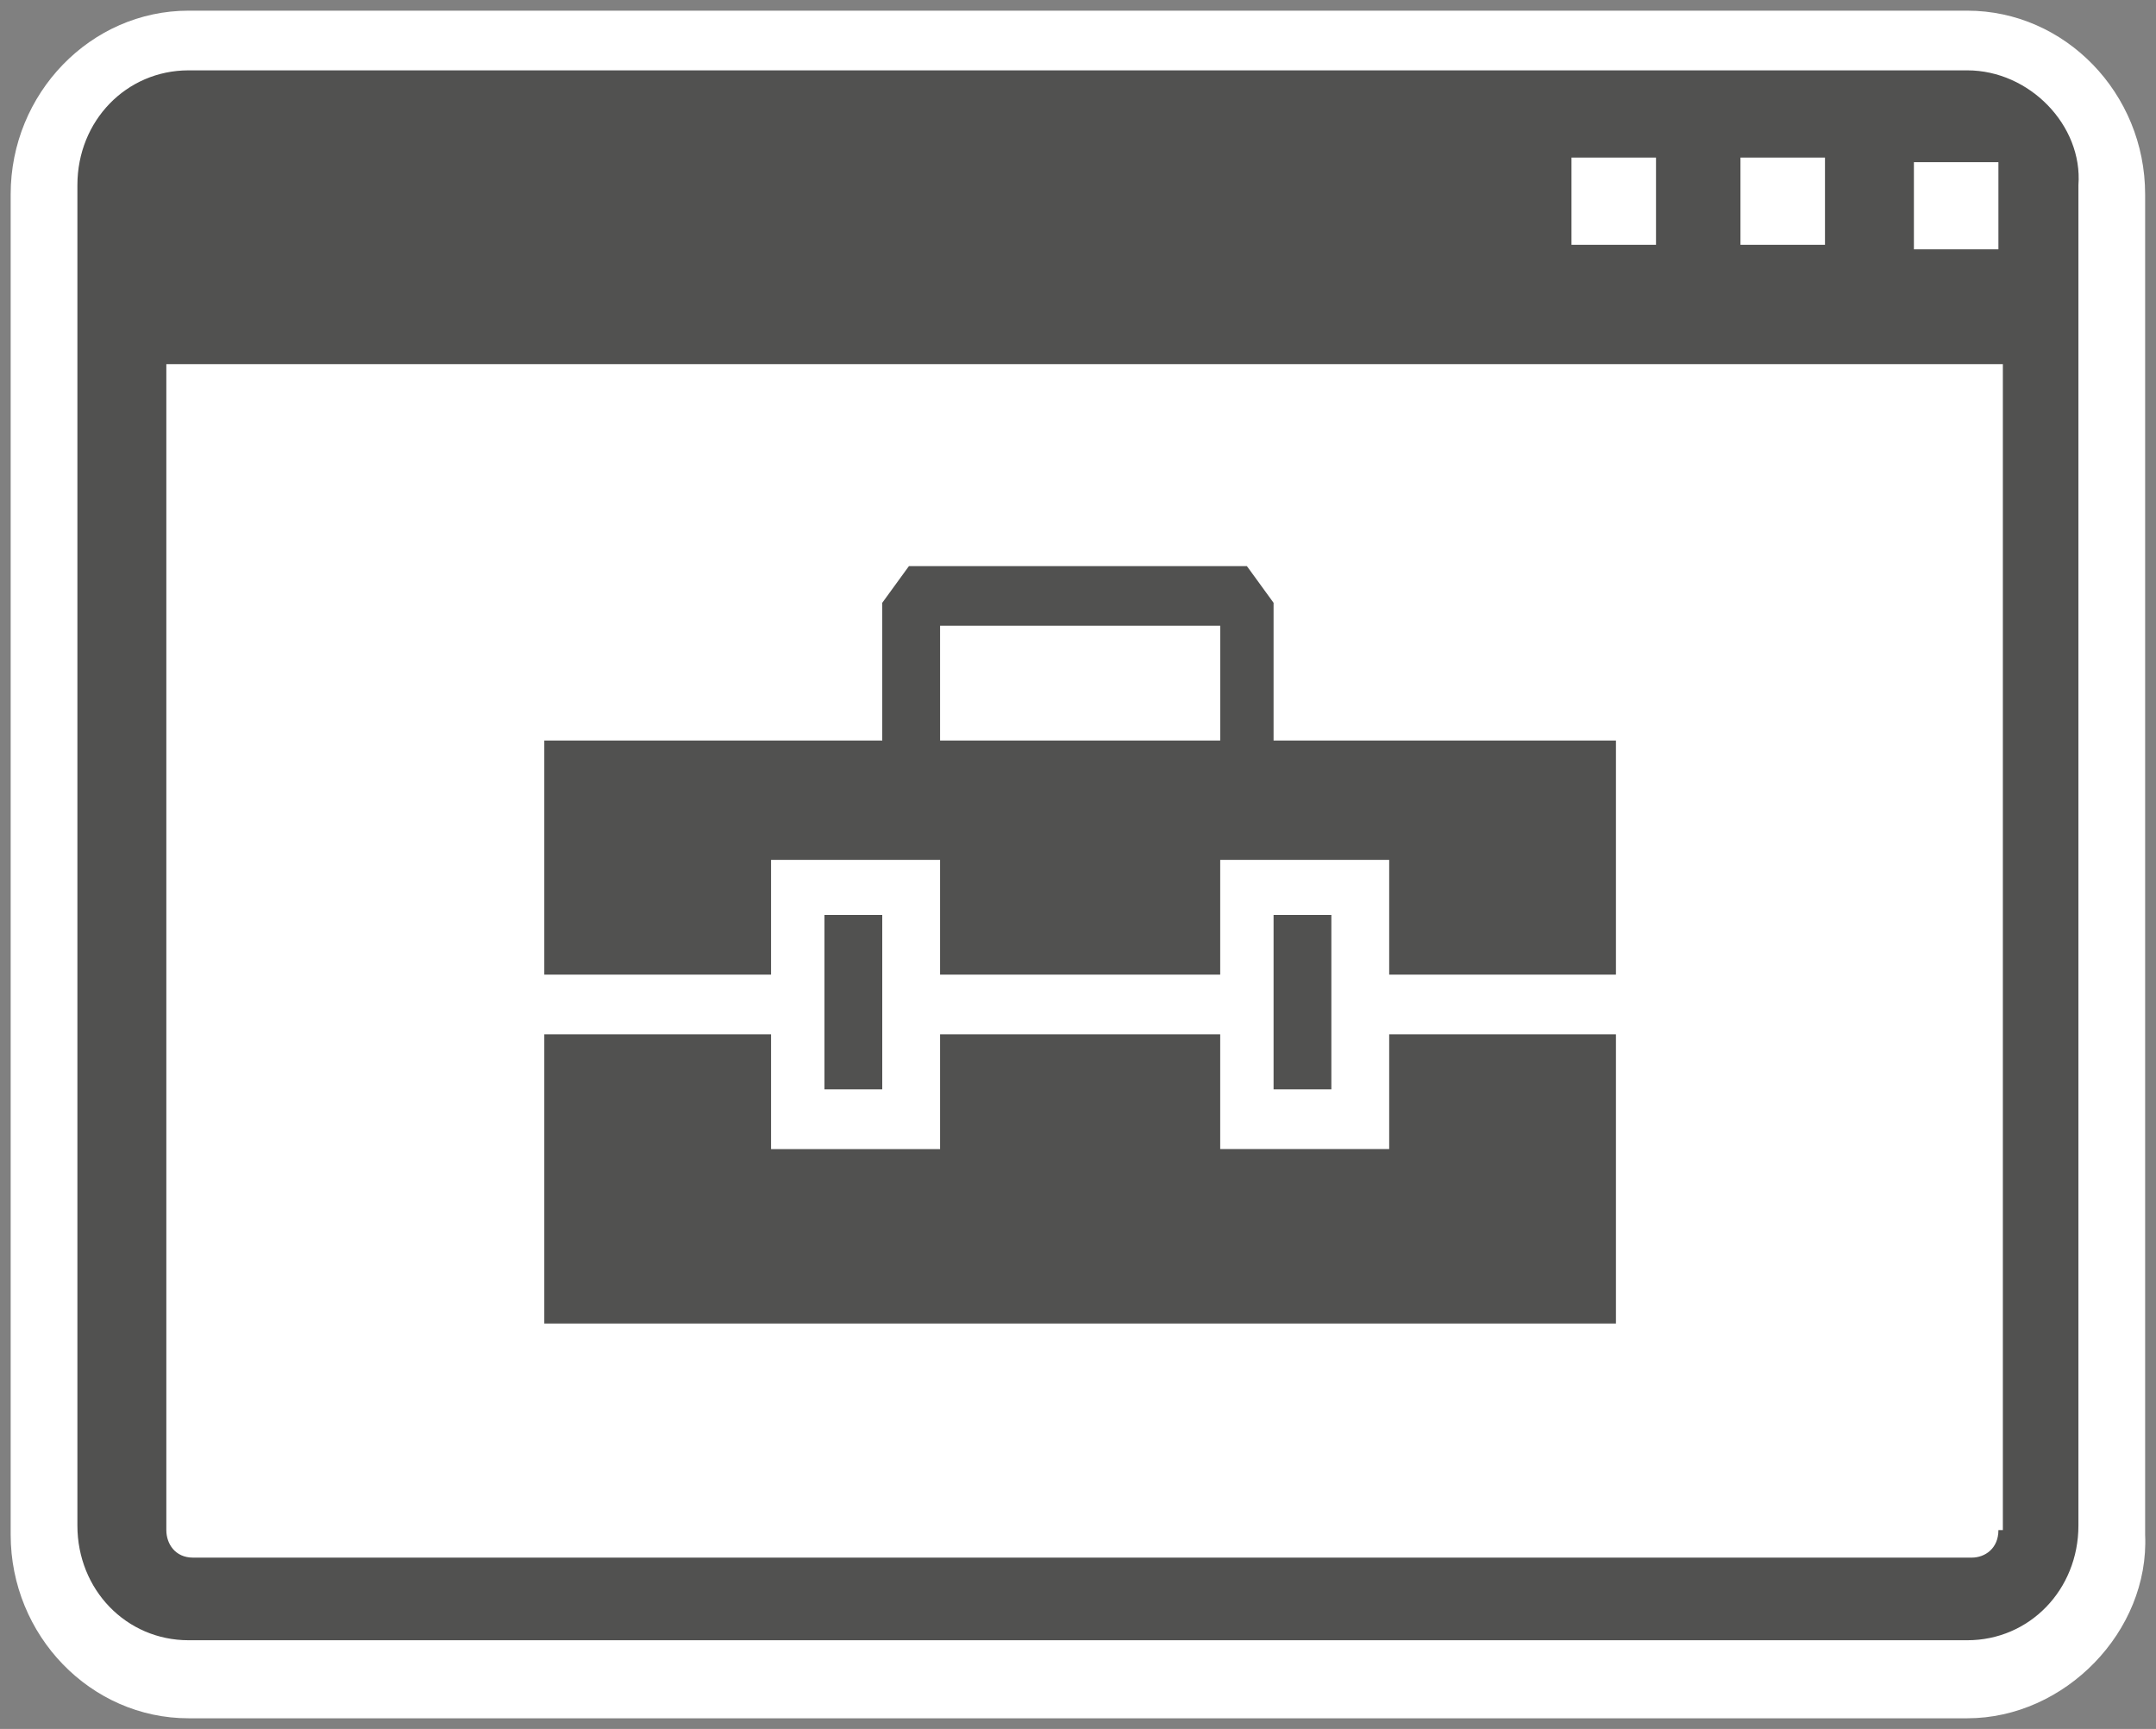 <svg xmlns="http://www.w3.org/2000/svg" xmlns:xlink="http://www.w3.org/1999/xlink" viewBox="0 0 101 81" fill="#fff" fill-rule="evenodd" stroke="#000" stroke-linecap="round" stroke-linejoin="round"><rect x="0" y="0" width="101" height="81" fill="#808080" stroke="none"/><use xlink:href="#A" x=".5" y=".5"/><symbol id="A" overflow="visible"><g stroke="none"><path d="M91.659 80H8.333C3.75 80 0 76.129 0 71.398V8.602C0 3.871 3.75 0 8.333 0h83.325c4.583 0 8.333 3.871 8.333 8.602v62.796c.207 4.516-3.75 8.602-8.333 8.602z"/><path d="M38.123 42.365v8.172h2.707v-8.172h-2.707zm21.039 0v8.172h2.707v-8.172h-2.707zm5.416 10.968h-7.916v-5.377H43.539v5.377h-7.918v-5.377H24.998v13.549h50.203V47.956H64.578v5.377zm-5.416-19.14v-6.452l-1.25-1.72H42.08l-1.25 1.72v6.452H24.998v10.968h10.623v-5.377h7.918v5.377h13.123v-5.377h7.916v5.377h10.623V34.193H59.162zm-2.5 0H43.539v-5.377h13.123v5.377zM91.659 2.796H8.333c-2.915 0-5.207 2.366-5.207 5.376v62.797c0 3.01 2.292 5.375 5.207 5.375h83.326c2.915 0 5.207-2.366 5.207-5.375V8.172c.209-2.796-2.292-5.376-5.207-5.376zM81.034 6.882h3.959v4.086h-3.959V6.882zm-7.916 0h3.959v4.086h-3.959V6.882zm20 64.301c0 .86-.626 1.29-1.252 1.29H8.542c-.835 0-1.25-.645-1.25-1.29V16.559h86.034v54.624zm0-60.001h-3.959V7.098h3.959v4.085z" fill="#515150"/></g></symbol></svg>